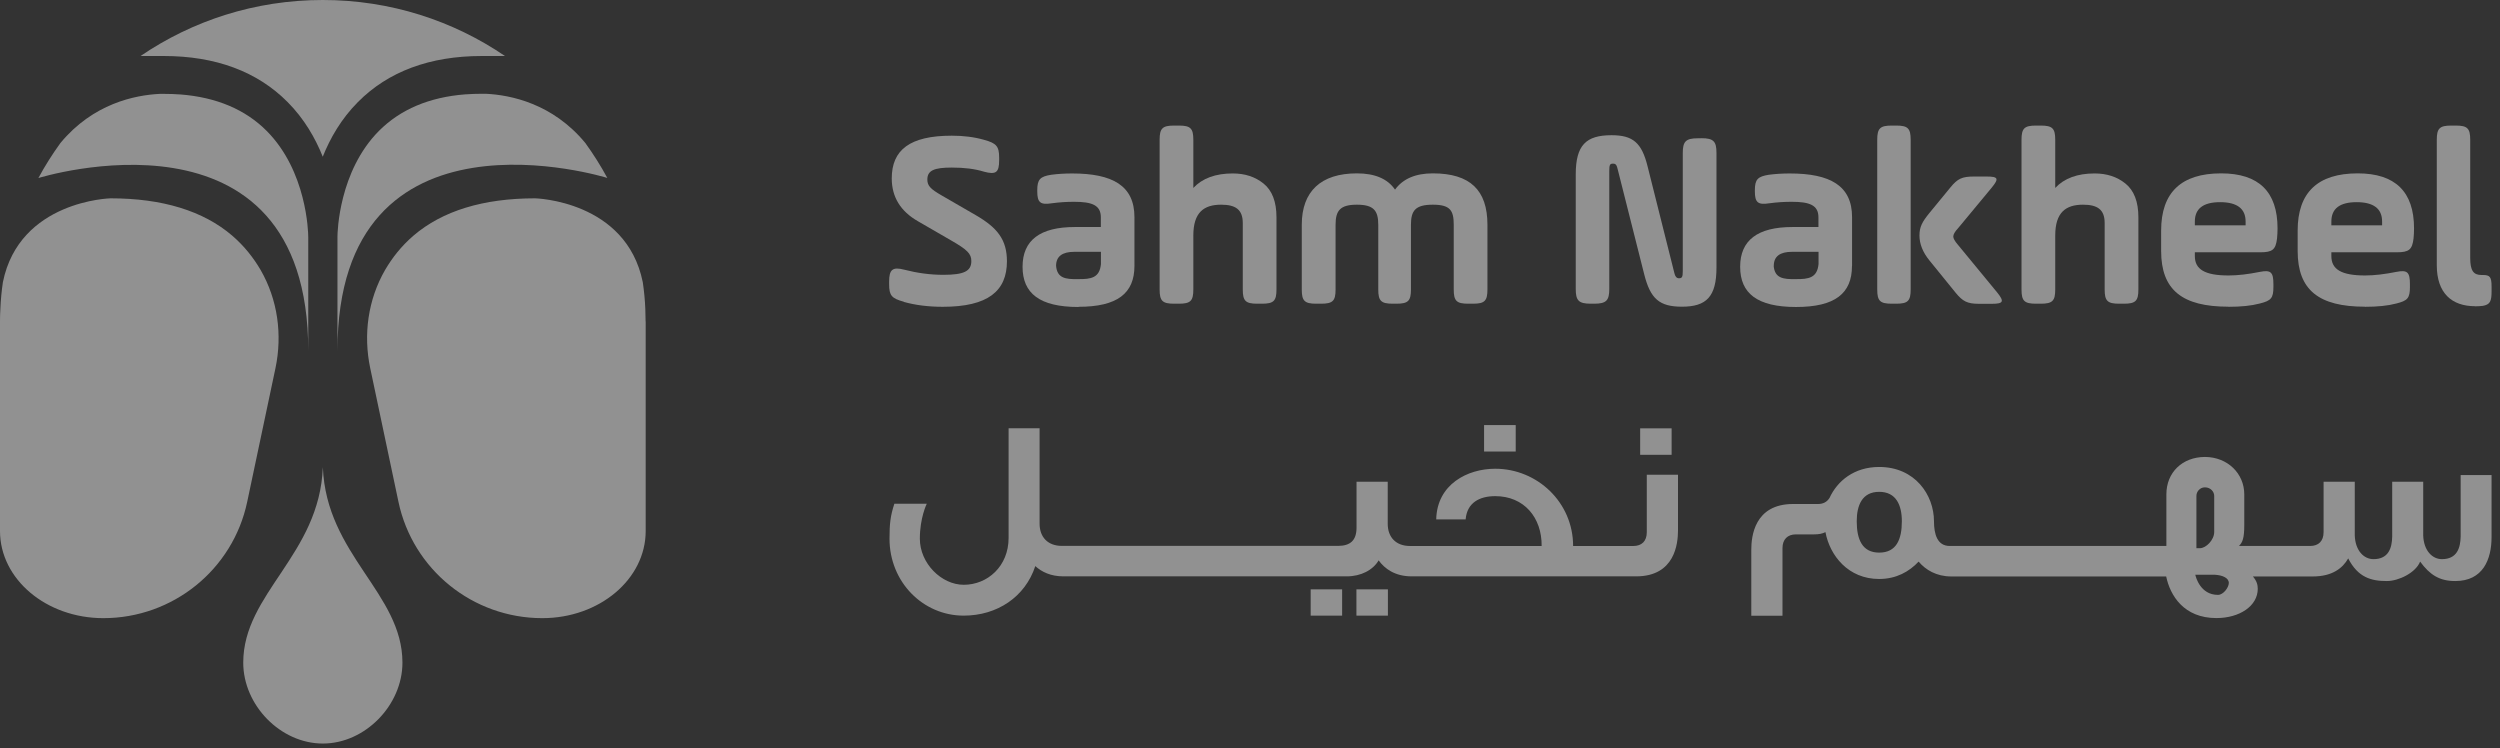 <svg width="127" height="38" viewBox="0 0 127 38" fill="none" xmlns="http://www.w3.org/2000/svg">
<rect x="0" y="0" width="127" height="38" fill="#333333" stroke="none"/>
<g opacity="0.5">
<path d="M29.733 7.263C28.073 5.253 25.937 4.826 24.686 4.764H24.472C24.192 4.764 23.921 4.774 23.654 4.793C23.649 4.793 23.645 4.793 23.64 4.793C21.809 4.935 20.339 5.557 19.25 6.65C17.219 8.697 17.143 11.78 17.143 12.036V17.817C17.143 4.759 30.851 9.039 30.851 9.039C30.518 8.422 30.142 7.828 29.733 7.263Z" fill="#EFEFEF"/>
<path d="M24.473 2.845H25.652C23.017 1.05 19.83 0 16.396 0C12.962 0 9.775 1.05 7.14 2.845H8.319C10.954 2.845 13.071 3.634 14.607 5.182C15.459 6.037 16.02 7.021 16.396 7.961C16.772 7.021 17.333 6.037 18.184 5.182C19.721 3.634 21.833 2.845 24.473 2.845Z" fill="#EFEFEF"/>
<path d="M9.161 4.798C9.161 4.798 9.152 4.798 9.147 4.798C8.88 4.779 8.609 4.769 8.329 4.769H8.115C6.859 4.831 4.728 5.258 3.068 7.268C2.659 7.833 2.283 8.427 1.95 9.044C1.95 9.044 15.659 4.769 15.659 17.822V12.041C15.659 11.78 15.582 8.697 13.551 6.655C12.467 5.562 10.992 4.94 9.161 4.798Z" fill="#EFEFEF"/>
<path d="M32.801 16.335V26.975C32.801 29.422 30.451 31.402 27.549 31.402C24.02 31.402 20.971 28.937 20.243 25.498L18.807 18.701C18.45 17 18.693 15.219 19.563 13.713C19.915 13.11 20.381 12.507 21.005 11.97C22.474 10.711 24.553 10.075 27.183 10.075C27.183 10.075 31.811 10.184 32.653 14.335C32.72 14.782 32.763 15.238 32.782 15.694C32.791 15.903 32.796 16.117 32.796 16.331L32.801 16.335Z" fill="#EFEFEF"/>
<path d="M0 16.335V26.975C0 29.422 2.35 31.402 5.251 31.402C8.781 31.402 11.83 28.937 12.557 25.498L13.994 18.701C14.351 17 14.108 15.219 13.238 13.713C12.886 13.11 12.419 12.507 11.796 11.97C10.326 10.711 8.248 10.075 5.617 10.075C5.617 10.075 0.989 10.184 0.147 14.335C0.081 14.782 0.038 15.238 0.019 15.694C0.005 15.908 0 16.122 0 16.335Z" fill="#EFEFEF"/>
<path d="M16.401 23.736C16.229 28.191 12.357 30.134 12.357 33.663C12.357 35.825 14.251 37.772 16.401 37.772C18.55 37.772 20.444 35.82 20.444 33.663C20.444 30.139 16.576 28.191 16.401 23.736Z" fill="#EFEFEF"/>
<path d="M45.919 15.338C46.509 15.504 47.175 15.585 47.894 15.585C50.196 15.585 51.152 14.782 51.152 13.272C51.152 12.175 50.666 11.567 49.568 10.93L47.827 9.923C47.266 9.6 47.109 9.434 47.109 9.12C47.109 8.655 47.461 8.512 48.35 8.512C48.992 8.512 49.525 8.579 49.986 8.721C50.6 8.888 50.757 8.759 50.757 8.137V8.009C50.757 7.429 50.614 7.273 49.986 7.102C49.487 6.959 48.94 6.893 48.35 6.893C46.219 6.893 45.301 7.615 45.301 9.063C45.301 10.009 45.748 10.731 46.623 11.234L48.298 12.203C49.135 12.683 49.344 12.887 49.344 13.262C49.344 13.78 48.964 13.961 47.917 13.961C47.251 13.961 46.595 13.87 45.929 13.699C45.339 13.543 45.168 13.699 45.168 14.307V14.436C45.168 15.015 45.296 15.158 45.915 15.329L45.919 15.338Z" fill="#EFEFEF"/>
<path d="M54.791 15.585C56.765 15.585 57.63 14.901 57.63 13.505V11.034C57.63 9.429 56.517 8.812 54.462 8.812C54.082 8.812 53.73 8.835 53.402 8.878C52.84 8.968 52.693 9.111 52.693 9.667V9.719C52.693 10.289 52.85 10.417 53.426 10.327C53.816 10.274 54.196 10.251 54.562 10.251C55.466 10.251 55.923 10.417 55.923 11.039V11.533H54.6C52.836 11.533 51.946 12.203 51.946 13.552C51.946 14.901 52.812 15.595 54.786 15.595L54.791 15.585ZM54.581 12.792H55.928V13.414C55.861 14.113 55.433 14.188 54.762 14.179C54.12 14.193 53.702 14.127 53.649 13.505C53.649 13.025 53.963 12.792 54.577 12.792H54.581Z" fill="#EFEFEF"/>
<path d="M59.642 15.428H59.889C60.479 15.428 60.621 15.286 60.621 14.706V11.965C60.621 10.787 61.159 10.398 62.034 10.398C62.767 10.398 63.133 10.645 63.133 11.329V14.706C63.133 15.286 63.276 15.428 63.865 15.428H64.113C64.703 15.428 64.845 15.286 64.845 14.706V11.034C64.845 10.246 64.622 9.676 64.194 9.329C63.761 8.978 63.238 8.811 62.624 8.811C61.749 8.811 61.078 9.058 60.621 9.548V7.101C60.621 6.522 60.479 6.379 59.889 6.379H59.642C59.052 6.379 58.909 6.522 58.909 7.101V14.706C58.909 15.286 59.052 15.428 59.642 15.428Z" fill="#EFEFEF"/>
<path d="M66.867 15.428H67.115C67.704 15.428 67.847 15.286 67.847 14.706V11.419C67.847 10.697 68.08 10.398 68.931 10.398C69.783 10.398 70.016 10.697 70.016 11.419V14.706C70.016 15.286 70.159 15.428 70.749 15.428H70.944C71.533 15.428 71.676 15.286 71.676 14.706V11.419C71.676 10.697 71.9 10.398 72.789 10.398C73.678 10.398 73.85 10.697 73.85 11.419V14.706C73.85 15.286 73.993 15.428 74.582 15.428H74.83C75.419 15.428 75.562 15.286 75.562 14.706V11.419C75.562 9.662 74.687 8.807 72.789 8.807C71.914 8.807 71.272 9.077 70.867 9.633C70.487 9.077 69.835 8.807 68.931 8.807C67.1 8.807 66.13 9.723 66.13 11.419V14.706C66.13 15.286 66.273 15.428 66.862 15.428H66.867Z" fill="#EFEFEF"/>
<path d="M86.426 7.025H86.246C85.632 7.025 85.485 7.192 85.485 7.776V13.775C85.485 14.074 85.447 14.136 85.29 14.136C85.171 14.136 85.095 14.046 85.056 13.865L83.696 8.446C83.397 7.244 82.949 6.869 81.865 6.869C80.571 6.869 80.048 7.372 80.048 8.859V14.678C80.048 15.262 80.191 15.428 80.809 15.428H80.99C81.603 15.428 81.751 15.262 81.751 14.678V8.702C81.751 8.379 81.779 8.313 81.936 8.313C82.093 8.313 82.131 8.379 82.198 8.674L83.53 13.951C83.844 15.181 84.3 15.58 85.442 15.58C86.683 15.58 87.197 15.077 87.197 13.59V7.771C87.197 7.187 87.054 7.021 86.436 7.021L86.426 7.025Z" fill="#EFEFEF"/>
<path d="M94.085 13.505V11.034C94.085 9.429 92.971 8.812 90.917 8.812C90.536 8.812 90.184 8.835 89.856 8.878C89.295 8.968 89.147 9.111 89.147 9.667V9.719C89.147 10.289 89.304 10.417 89.88 10.327C90.27 10.274 90.65 10.251 91.016 10.251C91.92 10.251 92.377 10.417 92.377 11.039V11.533H91.055C89.29 11.533 88.4 12.203 88.4 13.552C88.4 14.901 89.266 15.595 91.24 15.595C93.214 15.595 94.08 14.911 94.08 13.514L94.085 13.505ZM90.108 13.505C90.108 13.025 90.422 12.792 91.035 12.792H92.382V13.414C92.315 14.113 91.887 14.188 91.216 14.179C90.574 14.193 90.156 14.127 90.103 13.505H90.108Z" fill="#EFEFEF"/>
<path d="M96.097 15.428H96.33C96.92 15.428 97.062 15.286 97.062 14.706V7.101C97.062 6.522 96.92 6.379 96.33 6.379H96.097C95.507 6.379 95.364 6.522 95.364 7.101V14.706C95.364 15.286 95.507 15.428 96.097 15.428Z" fill="#EFEFEF"/>
<path d="M99.34 14.863C99.706 15.314 99.944 15.433 100.529 15.433H101.186C101.775 15.433 101.828 15.319 101.461 14.863L99.459 12.431C99.302 12.251 99.226 12.108 99.226 12.018C99.226 11.913 99.302 11.771 99.473 11.59L101.186 9.524C101.552 9.073 101.514 8.968 100.924 8.968H100.268C99.678 8.968 99.445 9.073 99.079 9.524L98.018 10.816C97.637 11.281 97.509 11.538 97.509 11.966C97.509 12.393 97.68 12.82 98.018 13.234L99.34 14.863Z" fill="#EFEFEF"/>
<path d="M103.426 15.428H103.673C104.263 15.428 104.406 15.286 104.406 14.706V11.965C104.406 10.787 104.943 10.398 105.818 10.398C106.551 10.398 106.917 10.645 106.917 11.329V14.706C106.917 15.286 107.06 15.428 107.65 15.428H107.897C108.487 15.428 108.63 15.286 108.63 14.706V11.034C108.63 10.246 108.406 9.676 107.978 9.329C107.545 8.978 107.022 8.811 106.408 8.811C105.533 8.811 104.862 9.058 104.406 9.548V7.101C104.406 6.522 104.263 6.379 103.673 6.379H103.426C102.836 6.379 102.693 6.522 102.693 7.101V14.706C102.693 15.286 102.836 15.428 103.426 15.428Z" fill="#EFEFEF"/>
<path d="M113.201 15.585C113.843 15.585 114.367 15.533 114.795 15.419C115.37 15.276 115.489 15.148 115.489 14.578V14.435C115.489 13.827 115.361 13.699 114.795 13.813C114.219 13.927 113.696 13.994 113.211 13.994C112.007 13.994 111.498 13.685 111.498 13.01V12.816H114.823C115.437 12.816 115.608 12.687 115.675 12.103C115.689 11.946 115.699 11.78 115.699 11.6C115.699 9.738 114.742 8.807 112.835 8.807C110.809 8.807 109.786 9.776 109.786 11.714V12.749C109.786 14.73 110.856 15.58 113.201 15.58V15.585ZM111.498 11.253C111.498 10.593 111.931 10.27 112.783 10.27C113.634 10.27 114.077 10.593 114.077 11.253V11.448H111.498V11.253Z" fill="#EFEFEF"/>
<path d="M120.136 15.585C120.778 15.585 121.301 15.533 121.729 15.419C122.305 15.276 122.424 15.148 122.424 14.578V14.435C122.424 13.827 122.295 13.699 121.729 13.813C121.154 13.927 120.631 13.994 120.145 13.994C118.942 13.994 118.433 13.685 118.433 13.01V12.816H121.758C122.371 12.816 122.543 12.687 122.609 12.103C122.624 11.946 122.633 11.78 122.633 11.6C122.633 9.738 121.677 8.807 119.77 8.807C117.743 8.807 116.721 9.776 116.721 11.714V12.749C116.721 14.73 117.791 15.58 120.136 15.58V15.585ZM118.433 11.253C118.433 10.593 118.866 10.27 119.717 10.27C120.569 10.27 121.011 10.593 121.011 11.253V11.448H118.433V11.253Z" fill="#EFEFEF"/>
<path d="M125.734 15.561C125.906 15.561 126.034 15.547 126.129 15.537C126.481 15.471 126.572 15.328 126.572 14.811V14.564C126.572 14.06 126.481 13.97 126.129 13.97H126.063C125.658 13.97 125.487 13.761 125.487 13.101V7.101C125.487 6.522 125.344 6.379 124.755 6.379H124.522C123.932 6.379 123.789 6.522 123.789 7.101V13.476C123.789 14.887 124.545 15.556 125.739 15.556L125.734 15.561Z" fill="#EFEFEF"/>
<path d="M70.505 29.939H68.907V31.274H70.505V29.939Z" fill="#EFEFEF"/>
<path d="M68.18 29.939H66.582V31.274H68.18V29.939Z" fill="#EFEFEF"/>
<path d="M76.998 21.594H75.391V22.938H76.998V21.594Z" fill="#EFEFEF"/>
<path d="M83.657 27.037C83.657 27.489 83.401 27.736 82.977 27.736H79.914C79.914 25.517 78.092 23.812 75.957 23.812C74.549 23.812 72.998 24.601 72.96 26.387H74.454C74.525 25.527 75.172 25.204 75.957 25.204C77.426 25.204 78.33 26.296 78.316 27.736H71.623C70.919 27.736 70.496 27.294 70.496 26.61V24.472H68.912V26.805C68.912 27.465 68.584 27.731 67.97 27.731H53.939C53.235 27.731 52.811 27.289 52.811 26.605V21.755H51.237V27.327C51.237 28.766 50.167 29.707 48.959 29.707C47.822 29.707 46.728 28.614 46.728 27.365C46.728 26.296 47.08 25.589 47.08 25.589H45.434C45.234 26.201 45.187 26.596 45.187 27.365C45.187 29.569 46.889 31.274 48.954 31.274C50.657 31.274 52.079 30.324 52.593 28.757C52.911 29.047 53.368 29.279 54.024 29.279H68.413C69.141 29.279 69.749 28.956 70.035 28.467C70.339 28.885 70.858 29.279 71.714 29.279H83.115C85.089 29.279 85.242 27.607 85.242 26.947V24.116H83.657V27.042V27.037Z" fill="#EFEFEF"/>
<path d="M84.918 21.76H83.32V23.104H84.918V21.76Z" fill="#EFEFEF"/>
<path d="M125.001 24.125V27.27C124.987 27.826 124.825 28.405 124.05 28.405C123.555 28.405 123.123 27.963 123.099 27.199V24.472H121.524V27.27C121.51 27.826 121.348 28.405 120.573 28.405C120.078 28.405 119.646 27.963 119.622 27.199V24.472H118.038V27.037C118.038 27.488 117.781 27.735 117.358 27.735H113.738C113.928 27.55 114.009 27.327 114.009 26.667V25.113C114.009 24.059 113.167 23.218 112.011 23.213C110.855 23.218 110.052 24.007 110.052 25.113V27.735H99.045C98.412 27.735 98.246 27.132 98.246 26.481C98.246 25.147 97.285 23.722 95.463 23.722C94.193 23.722 93.337 24.429 92.938 25.299C92.809 25.498 92.619 25.603 92.362 25.603H91.092C89.118 25.603 88.966 27.26 88.966 27.925V31.279H90.55V27.845C90.55 27.403 90.807 27.146 91.23 27.146H92.157C92.405 27.146 92.567 27.113 92.733 27.032C92.957 28.229 93.894 29.412 95.459 29.412C96.329 29.412 96.985 29.042 97.466 28.529C97.818 28.947 98.37 29.284 99.121 29.284H110.042C110.242 30.248 110.936 31.398 112.592 31.398C113.776 31.398 114.694 30.78 114.694 29.911C114.694 29.711 114.646 29.517 114.447 29.284H117.491C118.475 29.284 119.008 28.866 119.289 28.367C119.784 29.331 120.449 29.517 121.249 29.517C121.848 29.517 122.718 29.099 122.942 28.529C123.437 29.203 123.926 29.517 124.726 29.517C126.134 29.517 126.571 28.424 126.571 27.279V24.135H124.997L125.001 24.125ZM95.463 28.073C94.607 28.073 94.322 27.412 94.322 26.481C94.322 25.66 94.602 24.985 95.463 24.985C96.324 24.985 96.614 25.66 96.614 26.481C96.614 27.408 96.334 28.073 95.463 28.073ZM111.578 25.185C111.578 24.985 111.745 24.757 112.011 24.757C112.306 24.757 112.482 24.99 112.482 25.185V27.028C112.482 27.422 112.073 27.849 111.754 27.849H111.578V25.18V25.185ZM112.672 30.22C111.778 30.22 111.545 29.312 111.521 29.198H112.53C112.891 29.222 113.224 29.35 113.224 29.616C113.224 29.835 112.953 30.22 112.672 30.22Z" fill="#EFEFEF"/>
</g>
</svg>
